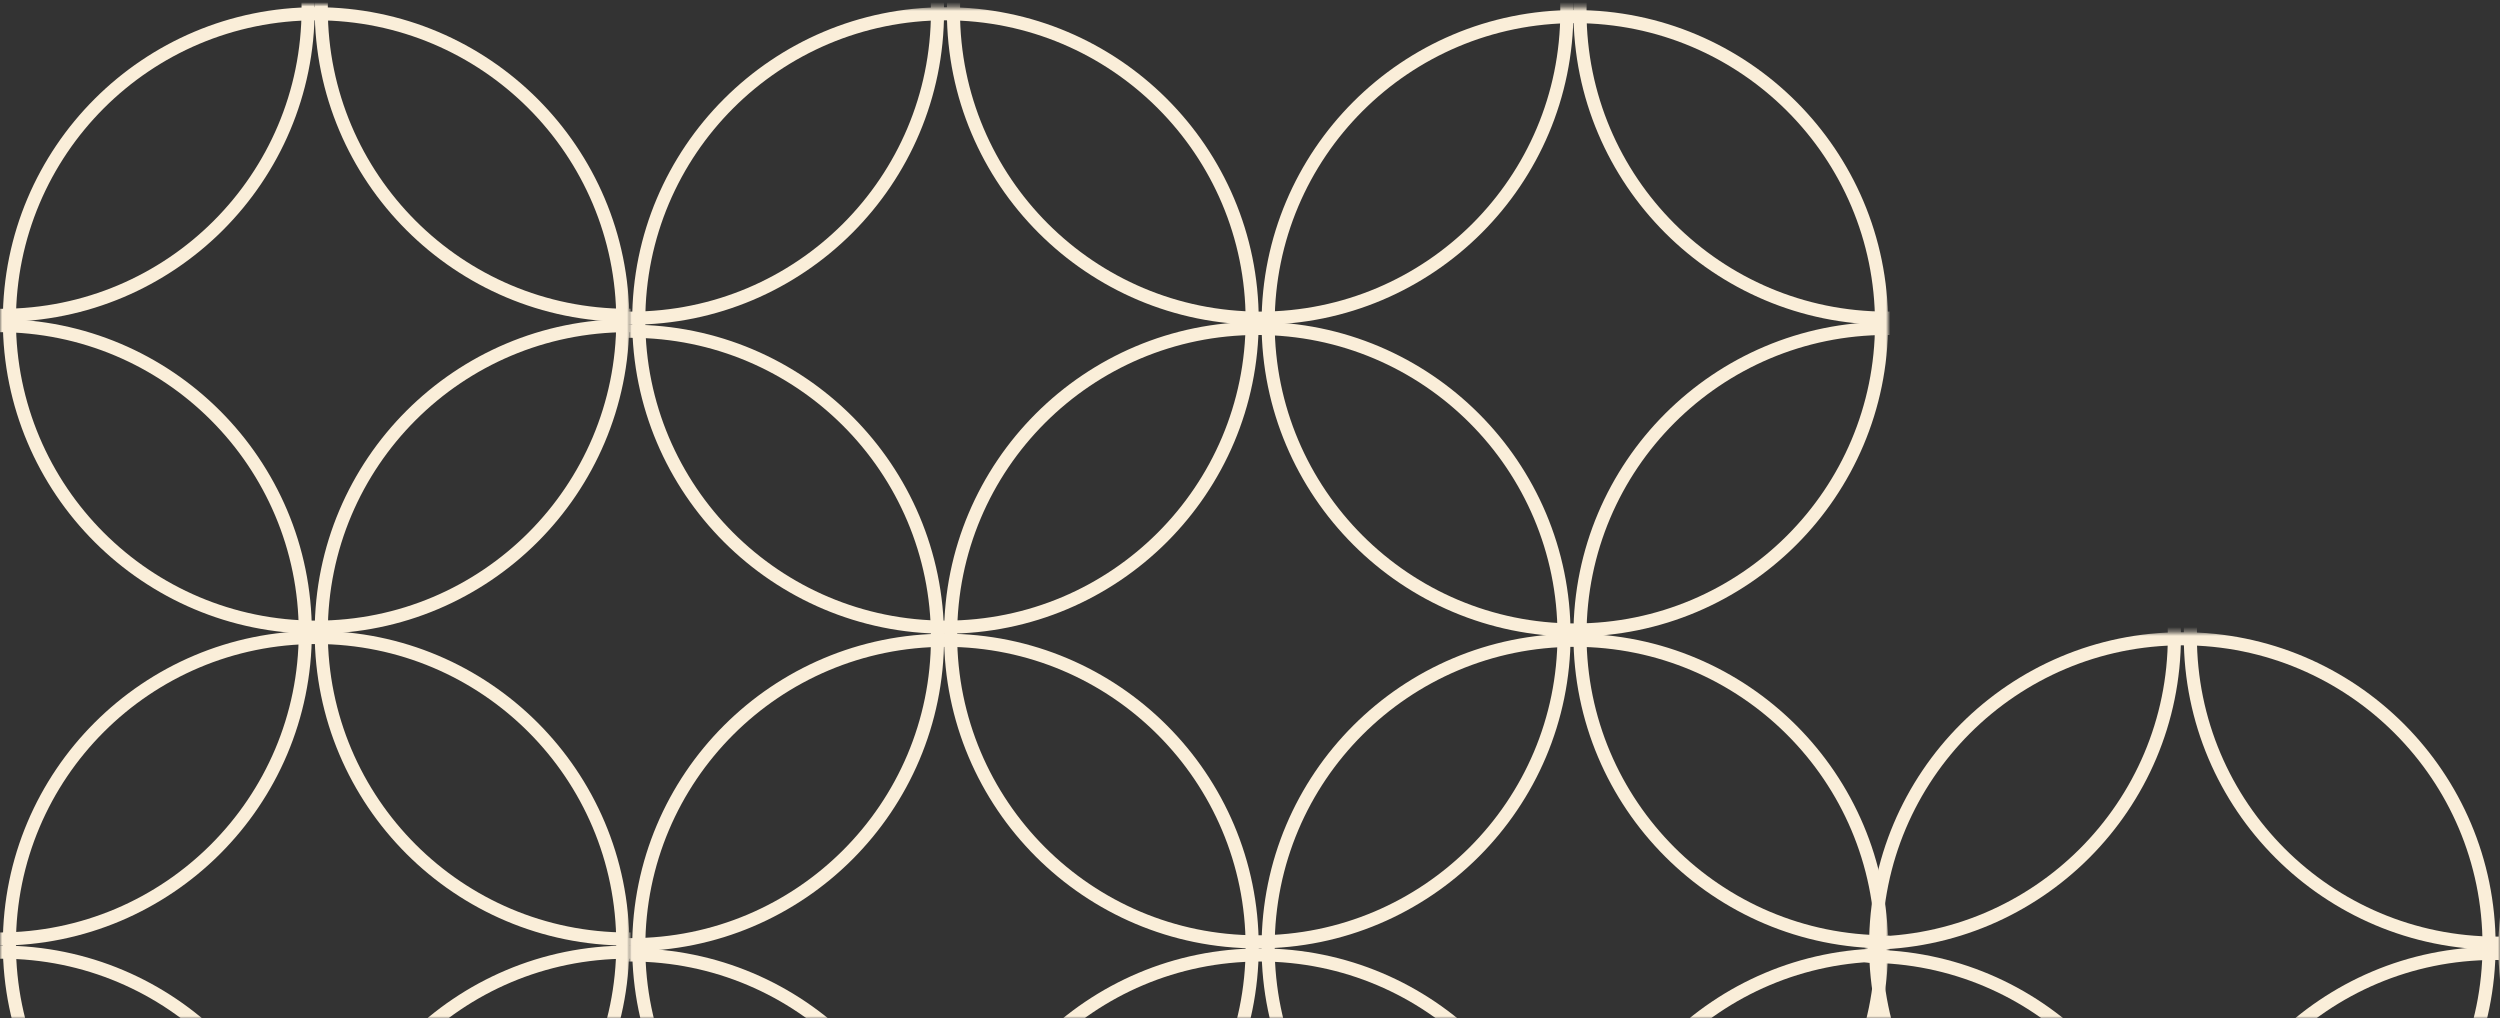 <svg width="100%" height="100%" viewBox="0 0 572 233" fill="none" xmlns="http://www.w3.org/2000/svg">
<rect x="0" y="0" width="572" height="233" fill="#333333" stroke="none"/>
<mask id="mask0" mask-type="alpha" maskUnits="userSpaceOnUse" x="0" y="0" width="572" height="233">
<rect width="572" height="233" fill="#C4C4C4"/>
</mask>
<g mask="url(#mask0)">
<mask id="mask1" mask-type="alpha" maskUnits="userSpaceOnUse" x="144" y="1" width="288" height="288">
<rect x="144" y="1.644" width="288" height="286.703" fill="#C4C4C4"/>
</mask>
<g mask="url(#mask1)">
<circle cx="287.676" cy="145.32" r="70.176" stroke="#FAEED9" stroke-width="3"/>
<circle cx="360.324" cy="73.969" r="70.176" stroke="#FAEED9" stroke-width="3"/>
<circle cx="431.676" cy="2.617" r="70.176" stroke="#FAEED9" stroke-width="3"/>
<circle cx="431.676" cy="145.32" r="70.176" stroke="#FAEED9" stroke-width="3"/>
<circle cx="431.676" cy="288.671" r="70.176" stroke="#FAEED9" stroke-width="3"/>
<circle cx="288.324" cy="2.617" r="70.176" stroke="#FAEED9" stroke-width="3"/>
<circle cx="144.324" cy="2.617" r="70.176" stroke="#FAEED9" stroke-width="3"/>
<circle cx="144.324" cy="145.969" r="70.176" stroke="#FAEED9" stroke-width="3"/>
<circle cx="144.324" cy="288.671" r="70.176" stroke="#FAEED9" stroke-width="3"/>
<circle cx="288.324" cy="288.671" r="70.176" stroke="#FAEED9" stroke-width="3"/>
<circle cx="216.324" cy="73.32" r="70.176" stroke="#FAEED9" stroke-width="3"/>
<circle cx="360.324" cy="216.671" r="70.176" stroke="#FAEED9" stroke-width="3"/>
<circle cx="216.324" cy="216.671" r="70.176" stroke="#FAEED9" stroke-width="3"/>
</g>
<mask id="mask2" mask-type="alpha" maskUnits="userSpaceOnUse" x="-144" y="1" width="288" height="287">
<rect x="-144" y="1" width="288" height="286.703" fill="#C4C4C4"/>
</mask>
<g mask="url(#mask2)">
<circle cx="-0.324" cy="144.676" r="70.176" stroke="#FAEED9" stroke-width="3"/>
<circle cx="72.324" cy="73.324" r="70.176" stroke="#FAEED9" stroke-width="3"/>
<circle cx="143.676" cy="1.973" r="70.176" stroke="#FAEED9" stroke-width="3"/>
<circle cx="143.676" cy="144.676" r="70.176" stroke="#FAEED9" stroke-width="3"/>
<circle cx="143.676" cy="288.027" r="70.176" stroke="#FAEED9" stroke-width="3"/>
<circle cx="0.324" cy="1.973" r="70.176" stroke="#FAEED9" stroke-width="3"/>
<circle cx="0.324" cy="288.027" r="70.176" stroke="#FAEED9" stroke-width="3"/>
<circle cx="72.324" cy="216.027" r="70.176" stroke="#FAEED9" stroke-width="3"/>
</g>
<mask id="mask3" mask-type="alpha" maskUnits="userSpaceOnUse" x="427" y="144" width="146" height="146">
<rect x="427" y="144.644" width="146" height="145" fill="#C4C4C4"/>
</mask>
<g mask="url(#mask3)">
<circle cx="570.676" cy="288.32" r="70.176" stroke="#FAEED9" stroke-width="3"/>
<circle cx="643.324" cy="216.969" r="70.176" stroke="#FAEED9" stroke-width="3"/>
<circle cx="571.324" cy="145.617" r="70.176" stroke="#FAEED9" stroke-width="3"/>
<circle cx="427.324" cy="145.617" r="70.176" stroke="#FAEED9" stroke-width="3"/>
<circle cx="427.324" cy="288.969" r="70.176" stroke="#FAEED9" stroke-width="3"/>
<circle cx="499.324" cy="216.32" r="70.176" stroke="#FAEED9" stroke-width="3"/>
</g>
</g>
</svg>
